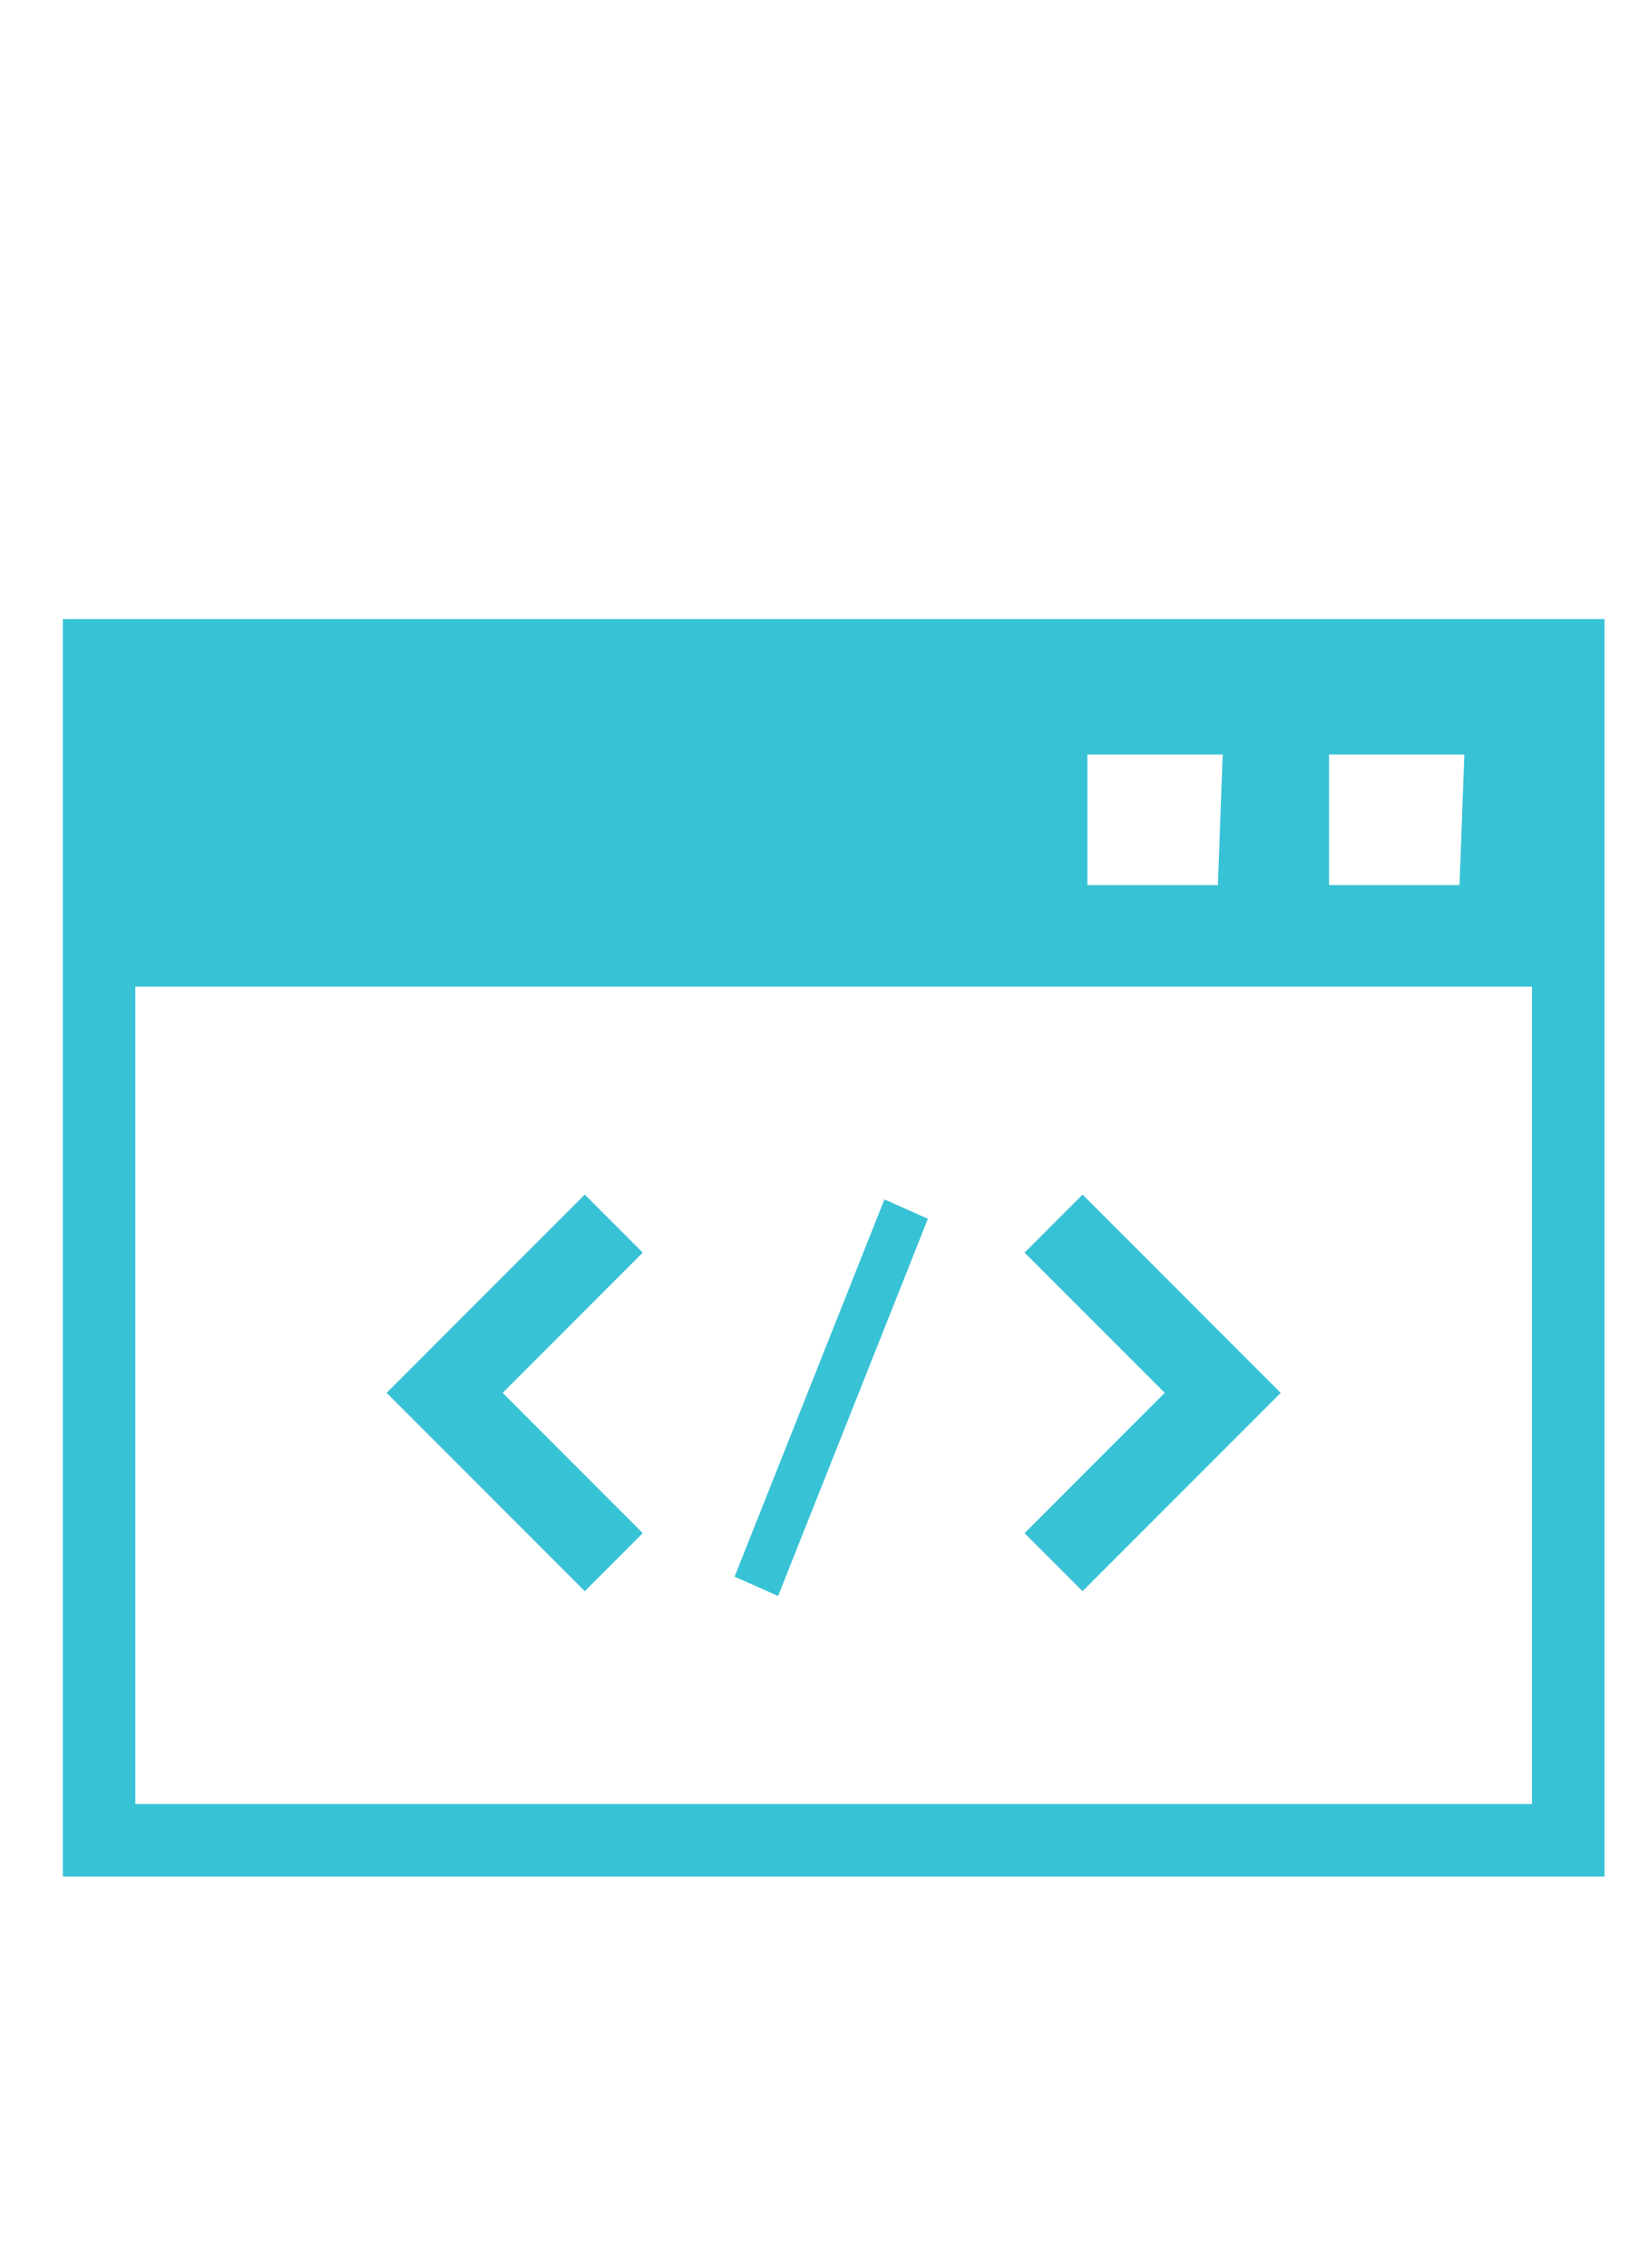 <?xml version="1.0" encoding="utf-8"?>
<!-- Generator: Adobe Illustrator 19.2.0, SVG Export Plug-In . SVG Version: 6.00 Build 0)  -->
<svg version="1.1" id="Layer_1" xmlns="http://www.w3.org/2000/svg" xmlns:xlink="http://www.w3.org/1999/xlink" x="0px" y="0px"
	 viewBox="0 0 34.1 46.9" style="enable-background:new 0 0 34.1 46.9;" xml:space="preserve">
<style type="text/css">
	.st0{fill:#38C2D6;}
</style>
<g id="Layer_1_1_">
	<path class="st0" d="M26.5,28.8l-4.1,4.1l-1.2-1.2l2.9-2.9l-2.9-2.9l1.2-1.2L26.5,28.8z M12.1,24.7L8,28.8l4.1,4.1l1.2-1.2
		l-2.9-2.9l2.9-2.9L12.1,24.7z M33.2,12.8v26H1.3v-26C1.3,12.8,33.2,12.8,33.2,12.8z M31.7,37.3V20.4H2.8v16.9H31.7z M25.3,15.6
		h-2.8v2.7h2.7L25.3,15.6L25.3,15.6z M30.3,15.6h-2.8v2.7h2.7L30.3,15.6L30.3,15.6z M15.2,32.6l0.9,0.4l3.1-7.8l-0.9-0.4L15.2,32.6z
		"/>
</g>
<g id="Grid_Artboards">
</g>
</svg>
